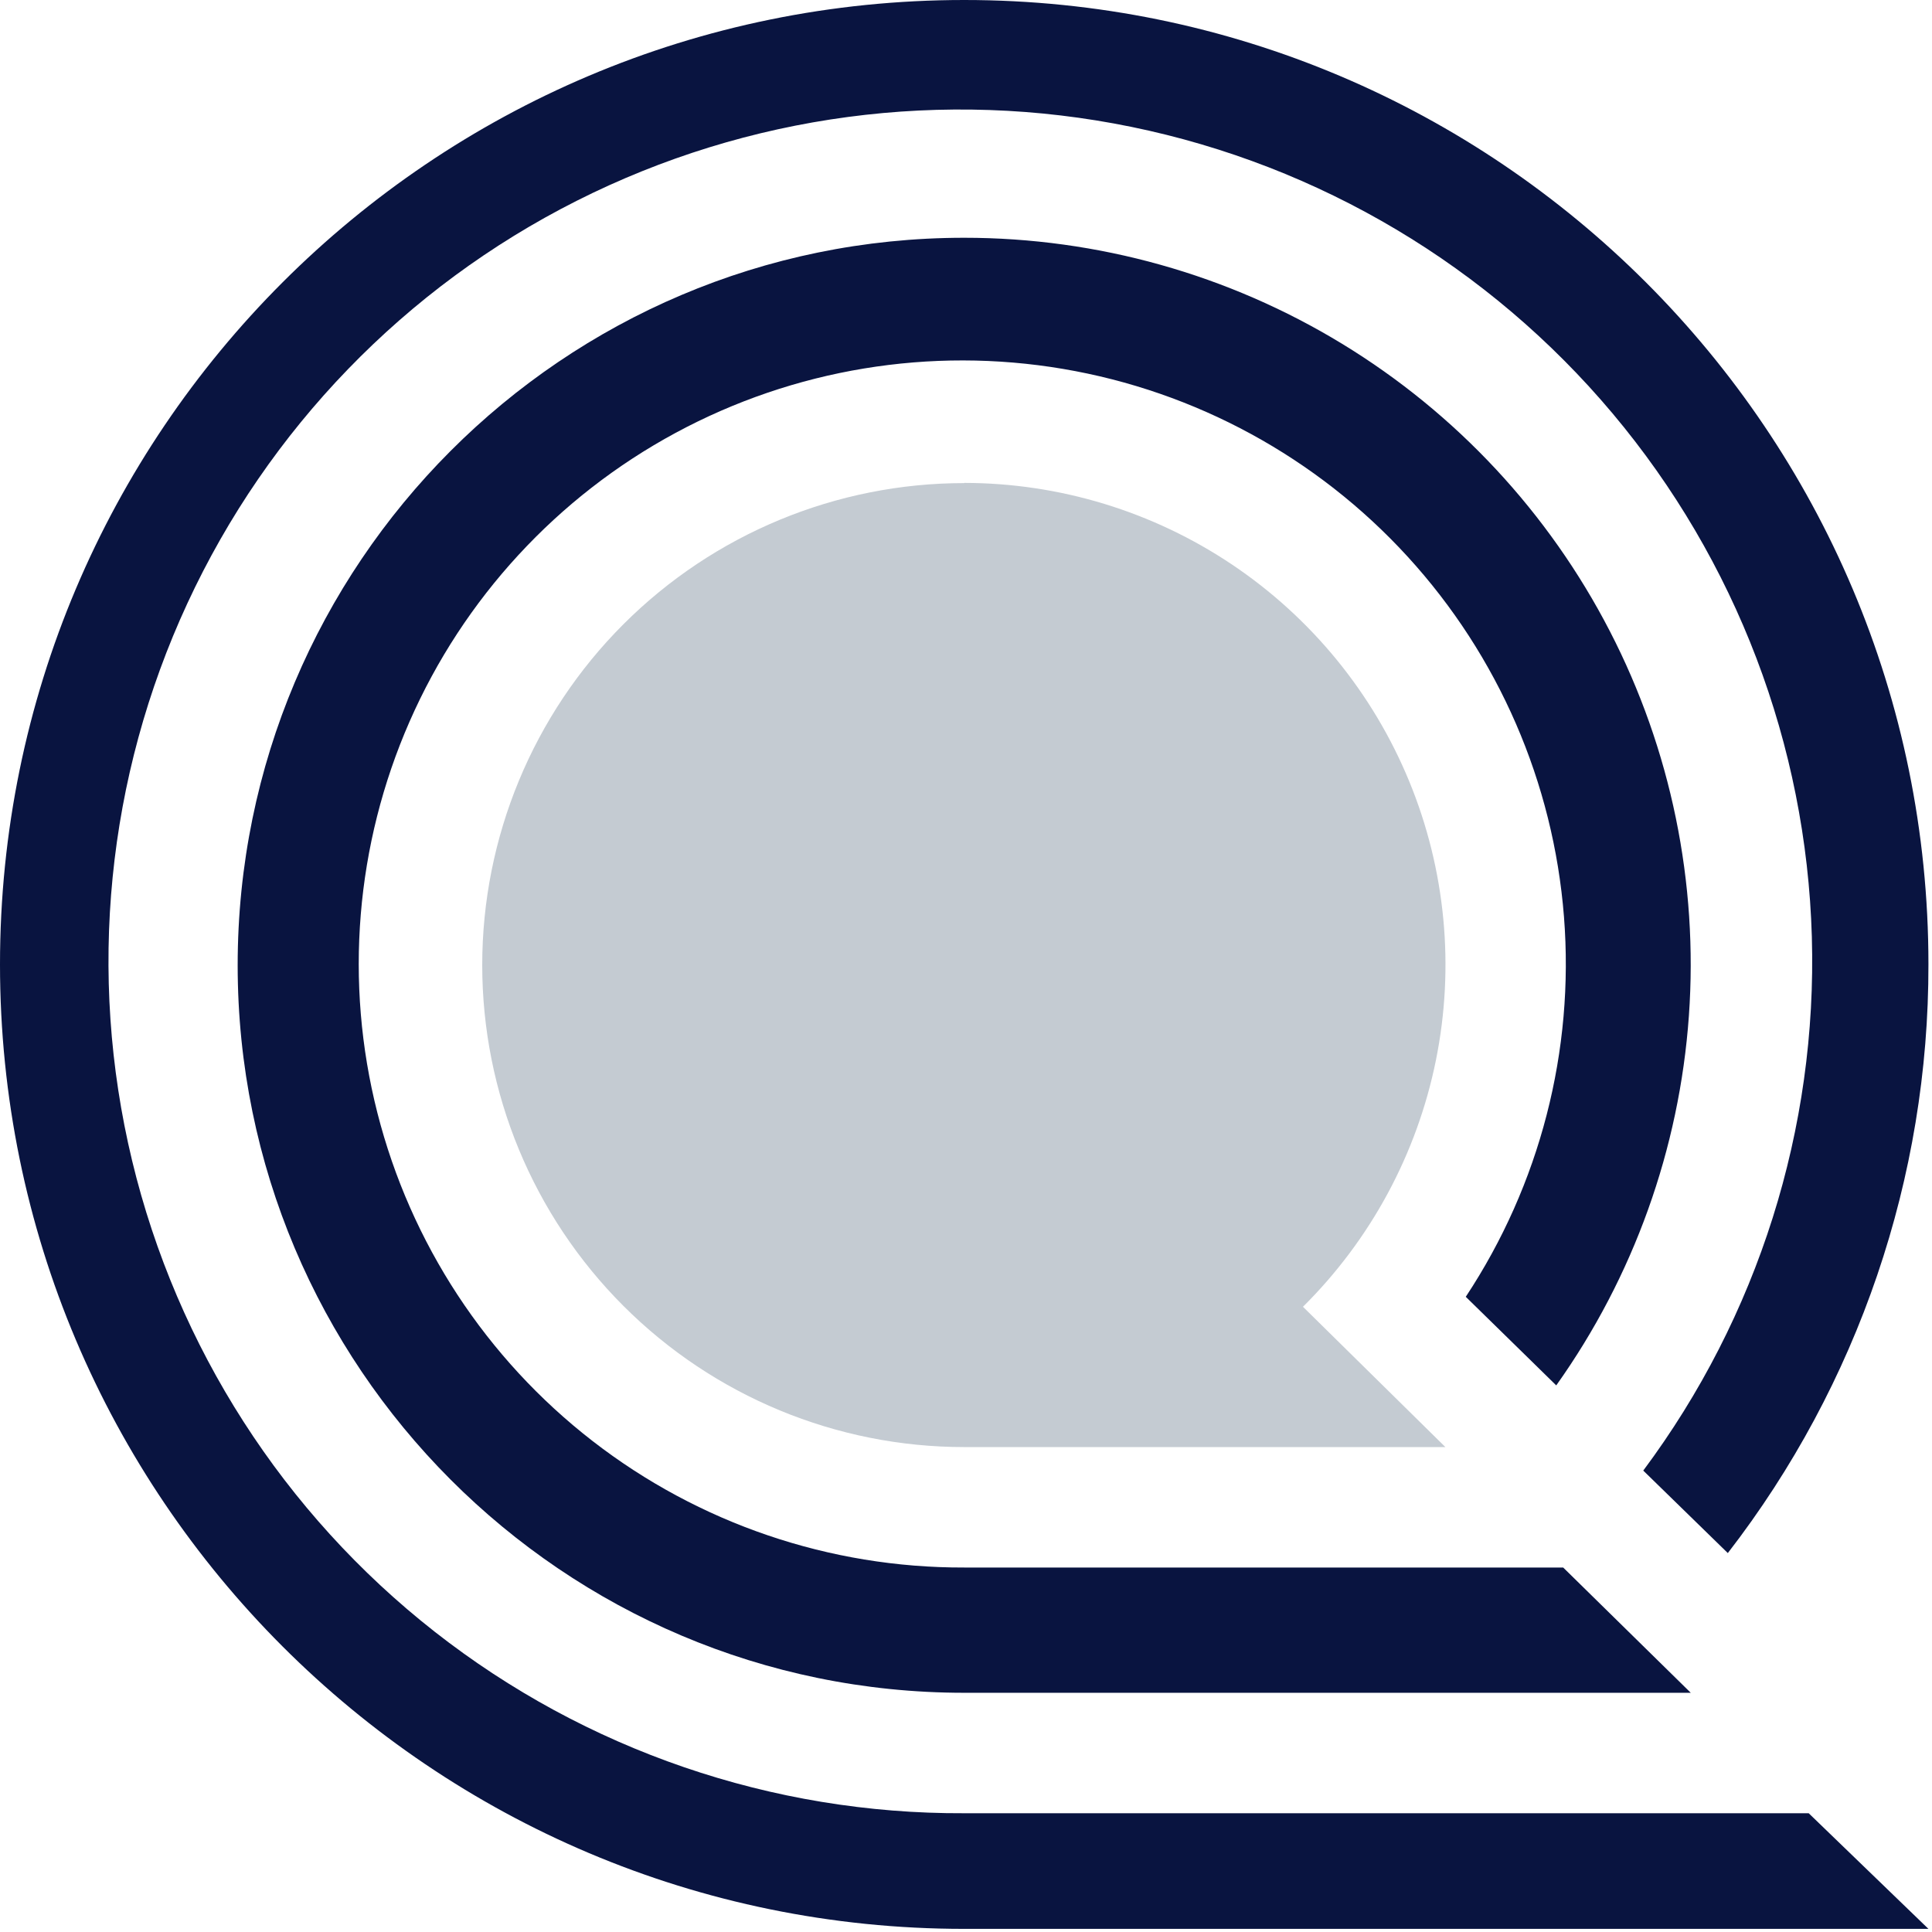 <svg width="401" height="401" viewBox="0 0 401 401" fill="none" xmlns="http://www.w3.org/2000/svg">
<path d="M400.26 200.13C400.26 89.61 310.66 0 200.13 0C89.6 0 0 89.65 0 200.17C0 310.69 89.62 400.35 200.13 400.35H400.26L375.41 376.35H200.13C160.287 376.532 121.551 363.251 90.202 338.66C58.852 314.07 36.727 279.612 27.413 240.873C18.1 202.134 22.143 161.384 38.889 125.231C55.634 89.078 84.1 59.64 119.671 41.69C155.242 23.741 195.833 18.332 234.863 26.34C273.893 34.349 309.074 55.305 334.702 85.811C360.331 116.318 374.904 154.586 376.06 194.413C377.216 234.239 364.886 273.288 341.07 305.23L358.62 322.35C385.686 287.364 400.336 244.363 400.26 200.13Z" fill="#091440"/>
<path d="M317.49 282.14L323.01 287.55C339.053 264.993 348.578 238.455 350.541 210.844C352.504 183.233 346.829 155.614 334.139 131.014C321.448 106.414 302.232 85.781 278.594 71.377C254.957 56.972 227.811 49.352 200.13 49.35C116.85 49.35 49.33 117.07 49.33 200.35C49.33 283.63 116.85 351.35 200.13 351.35H350.93L324.45 325.35H200.13C172.212 325.44 145.065 316.201 122.997 299.1C100.929 282 85.206 258.018 78.324 230.961C71.442 203.905 73.795 175.325 85.01 149.759C96.225 124.192 115.659 103.105 140.226 89.844C164.794 76.584 193.087 71.909 220.614 76.564C248.141 81.219 273.324 94.935 292.166 115.536C311.008 136.137 322.428 162.441 324.614 190.274C326.8 218.106 319.625 245.871 304.23 269.16L317.49 282.14Z" fill="#091440"/>
<path d="M200.13 100.27C173.598 100.27 148.152 110.81 129.391 129.571C110.63 148.332 100.09 173.778 100.09 200.31C100.09 226.842 110.63 252.288 129.391 271.049C148.152 289.81 173.598 300.35 200.13 300.35H300L270.44 271.23C284.501 257.284 294.104 239.478 298.032 220.068C301.961 200.658 300.038 180.518 292.507 162.202C284.976 143.886 272.176 128.219 255.731 117.186C239.285 106.153 219.934 100.252 200.13 100.23V100.27Z" fill="#C4CBD2"/>
</svg>

